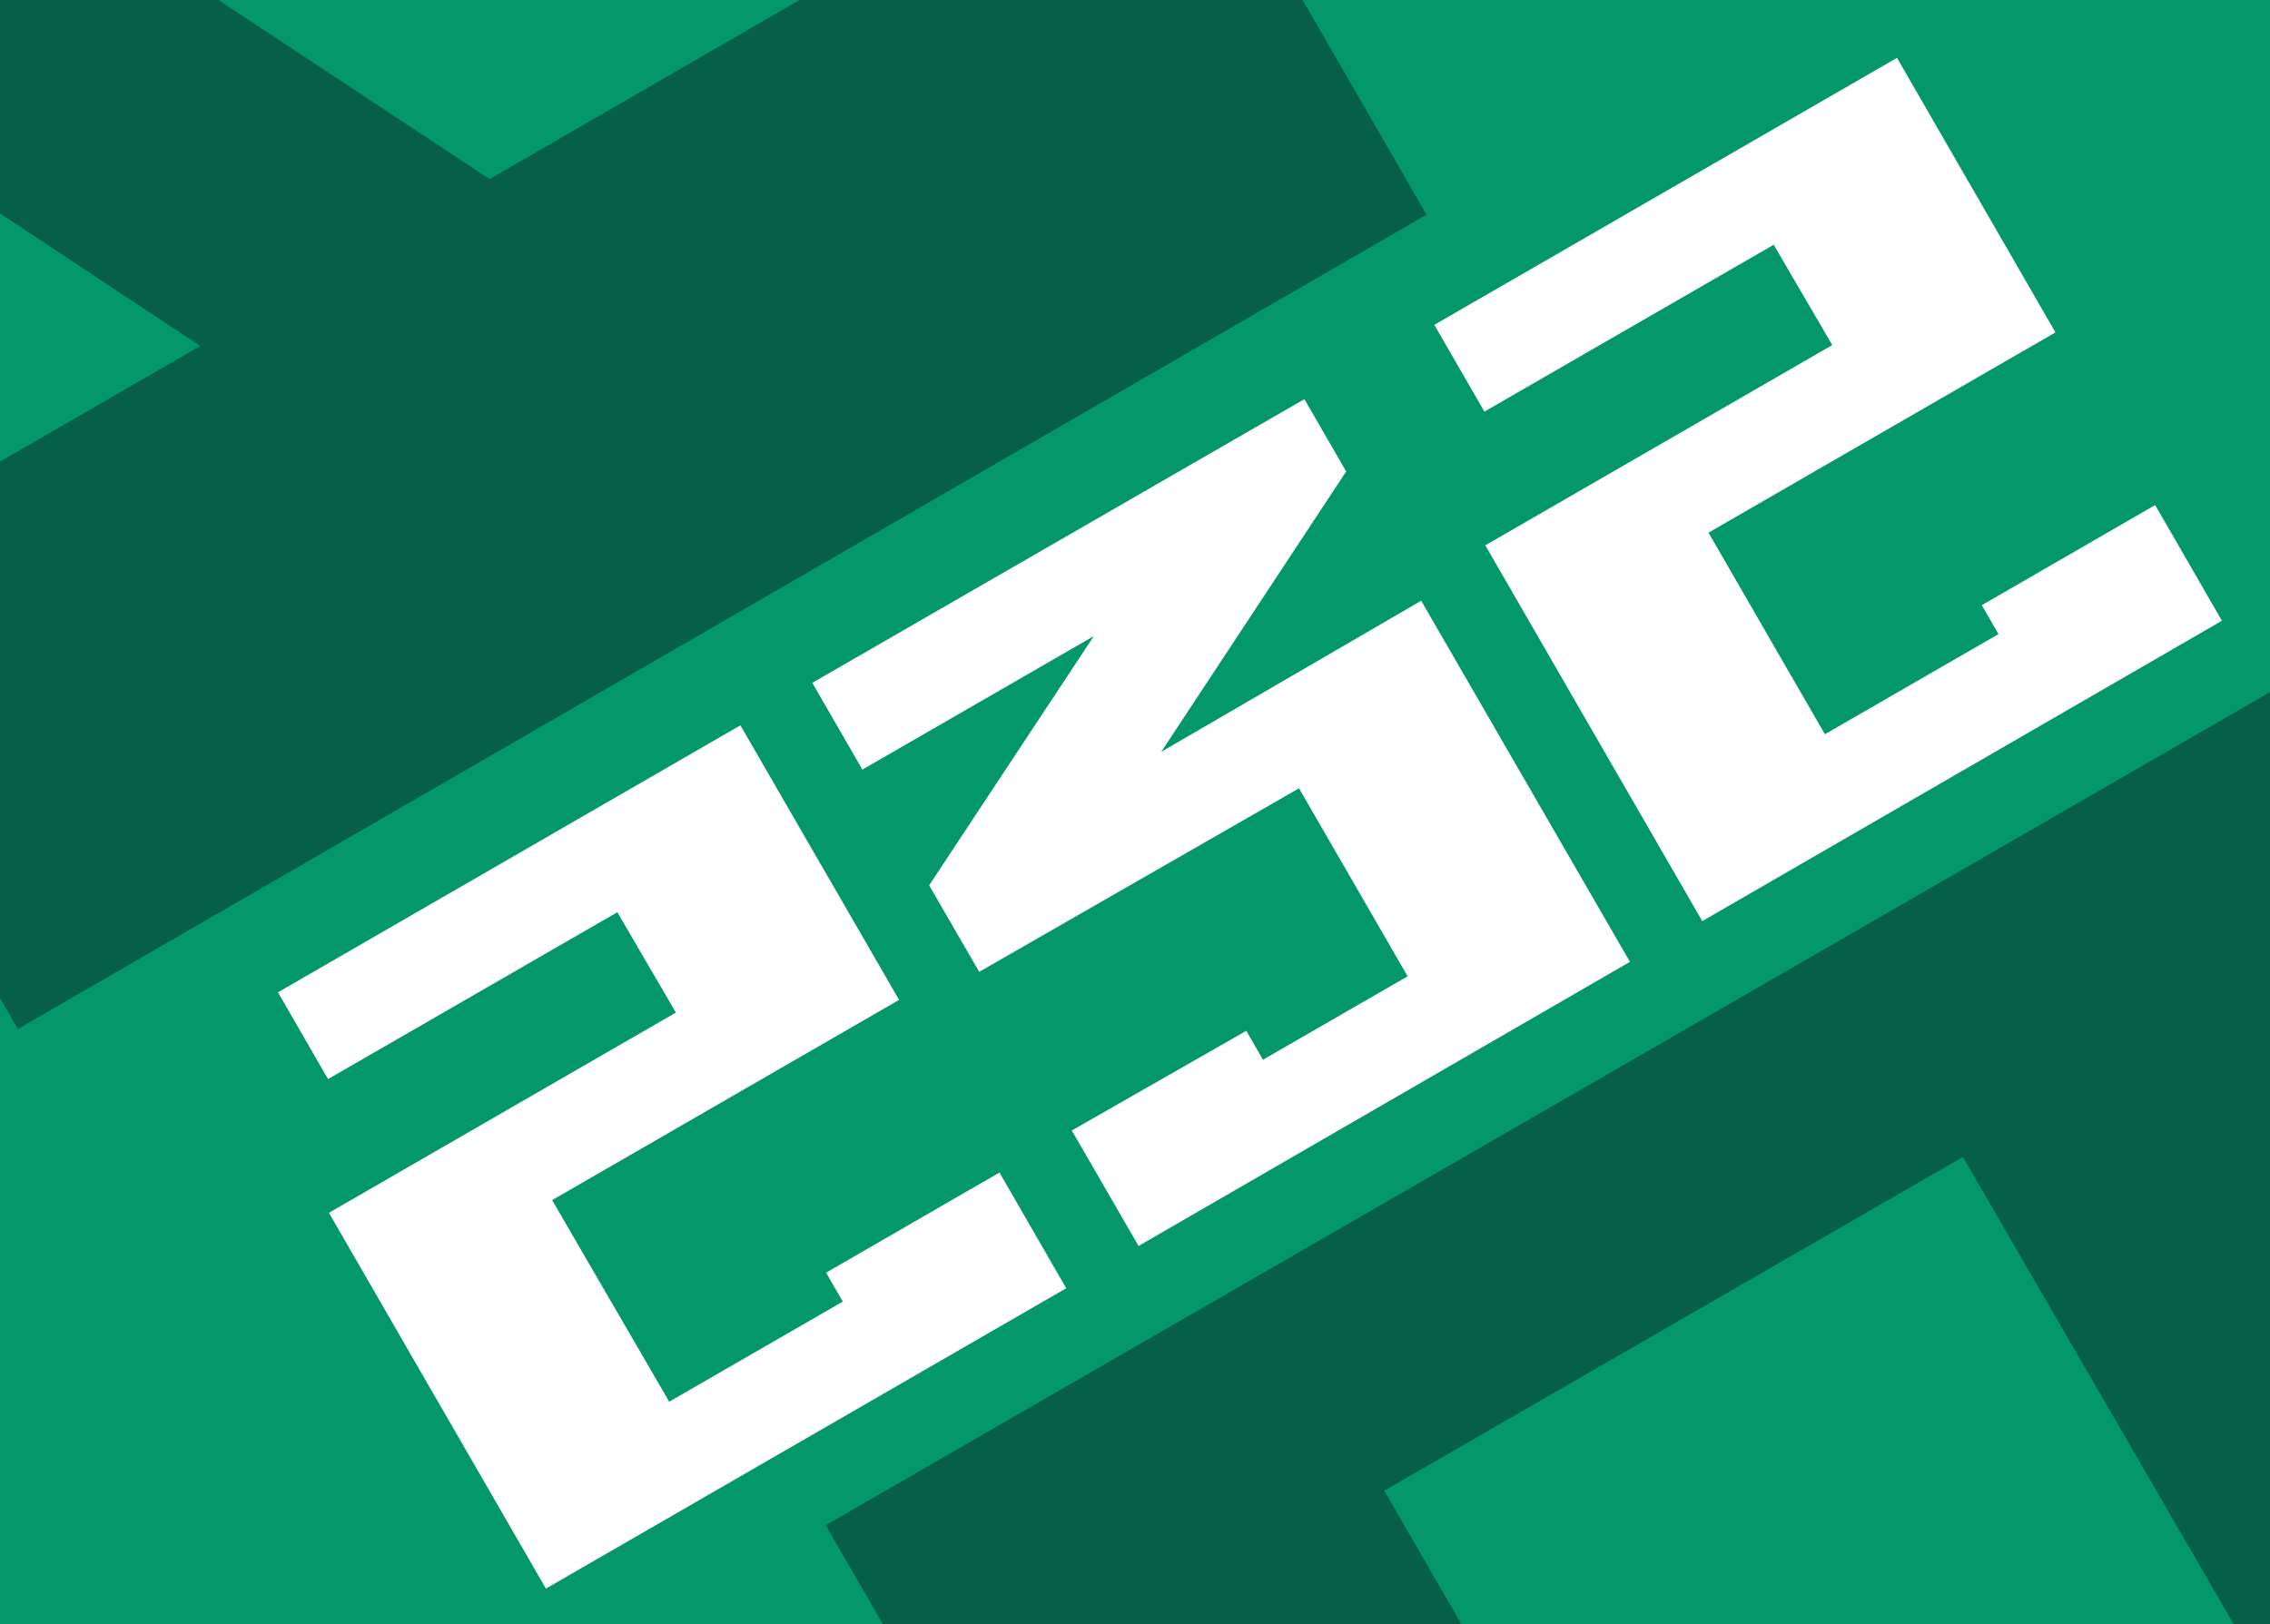 <svg id="Слой_1" data-name="Слой 1" xmlns="http://www.w3.org/2000/svg" xmlns:xlink="http://www.w3.org/1999/xlink" viewBox="0 0 102 73"><rect x="0" y="0" width="102" height="73" fill="#333333" stroke="none"/><defs><style>.cls-1{fill:none;}.cls-2{clip-path:url(#clip-path);}.cls-3{fill:#066047;}.cls-4{clip-path:url(#clip-path-2);}.cls-5{fill:#039769;}.cls-6{clip-path:url(#clip-path-5);}.cls-7{isolation:isolate;}.cls-8{fill:#fff;}</style><clipPath id="clip-path"><rect class="cls-1" x="134.86" y="-0.35" width="102" height="73.7"/></clipPath><clipPath id="clip-path-2"><rect class="cls-1" y="-0.35" width="102" height="73.7"/></clipPath><clipPath id="clip-path-5"><rect class="cls-1" x="-131.91" y="-0.35" width="102" height="73.7"/></clipPath></defs><g class="cls-2"><path class="cls-3" d="M98.16-18.75l63.3-36.6,37.5,65-63.3,36.6Zm36,39.9,9.7-5.6-21-13.9Zm22.7-13.1L178-4.15l-15-26-34.1,19.7Z"/></g><g class="cls-4"><rect class="cls-5" y="-0.35" width="102" height="73.7"/></g><g class="cls-4"><path class="cls-3" d="M73.7,131.85,37.1,68.55l65-37.5,36.6,63.3Zm26.7-58.8L88.2,52l-26,15,19.7,34.1Zm13.1,22.8-5.6-9.7-13.9,21Z"/></g><g class="cls-4"><path class="cls-3" d="M-36.7-18.75l63.3-36.6,37.5,65L.8,46.25Zm36,39.9L9,15.55-12,1.65ZM22,8.05,43.1-4.15l-15-26L-6-10.45Z"/></g><g class="cls-6"><path class="cls-3" d="M-58.21,131.85l-36.6-63.3,65-37.5,36.6,63.3Zm26.7-58.8L-43.71,52l-26,15,19.7,34.1Zm13.1,22.8-5.6-9.7-13.9,21Z"/></g><g class="cls-7"><path class="cls-8" d="M24.53,71.4,14.78,54.51l15.59-9L27.74,41l-13,7.5-2.25-3.9,20.78-12,7.13,12.34-15.59,9L30.07,63l7.8-4.5-.75-1.3,7.79-4.5,3,5.2Z"/><path class="cls-8" d="M51.16,56l-3-5.19L56,46.33l.75,1.3,6.5-3.75-4.88-8.45L44,43.68l-2.25-3.89,7.4-11.2-10.4,6-2.25-3.9L58.61,17.94l1.88,3.25-8.31,12.6L63.86,27l9.38,16.23Z"/><path class="cls-8" d="M76.49,41.4,66.74,24.51l15.59-9L79.7,11l-13,7.5-2.25-3.9,20.79-12,7.12,12.34-15.59,9L82,33l7.8-4.5-.75-1.3,7.79-4.5,3,5.2Z"/></g></svg>